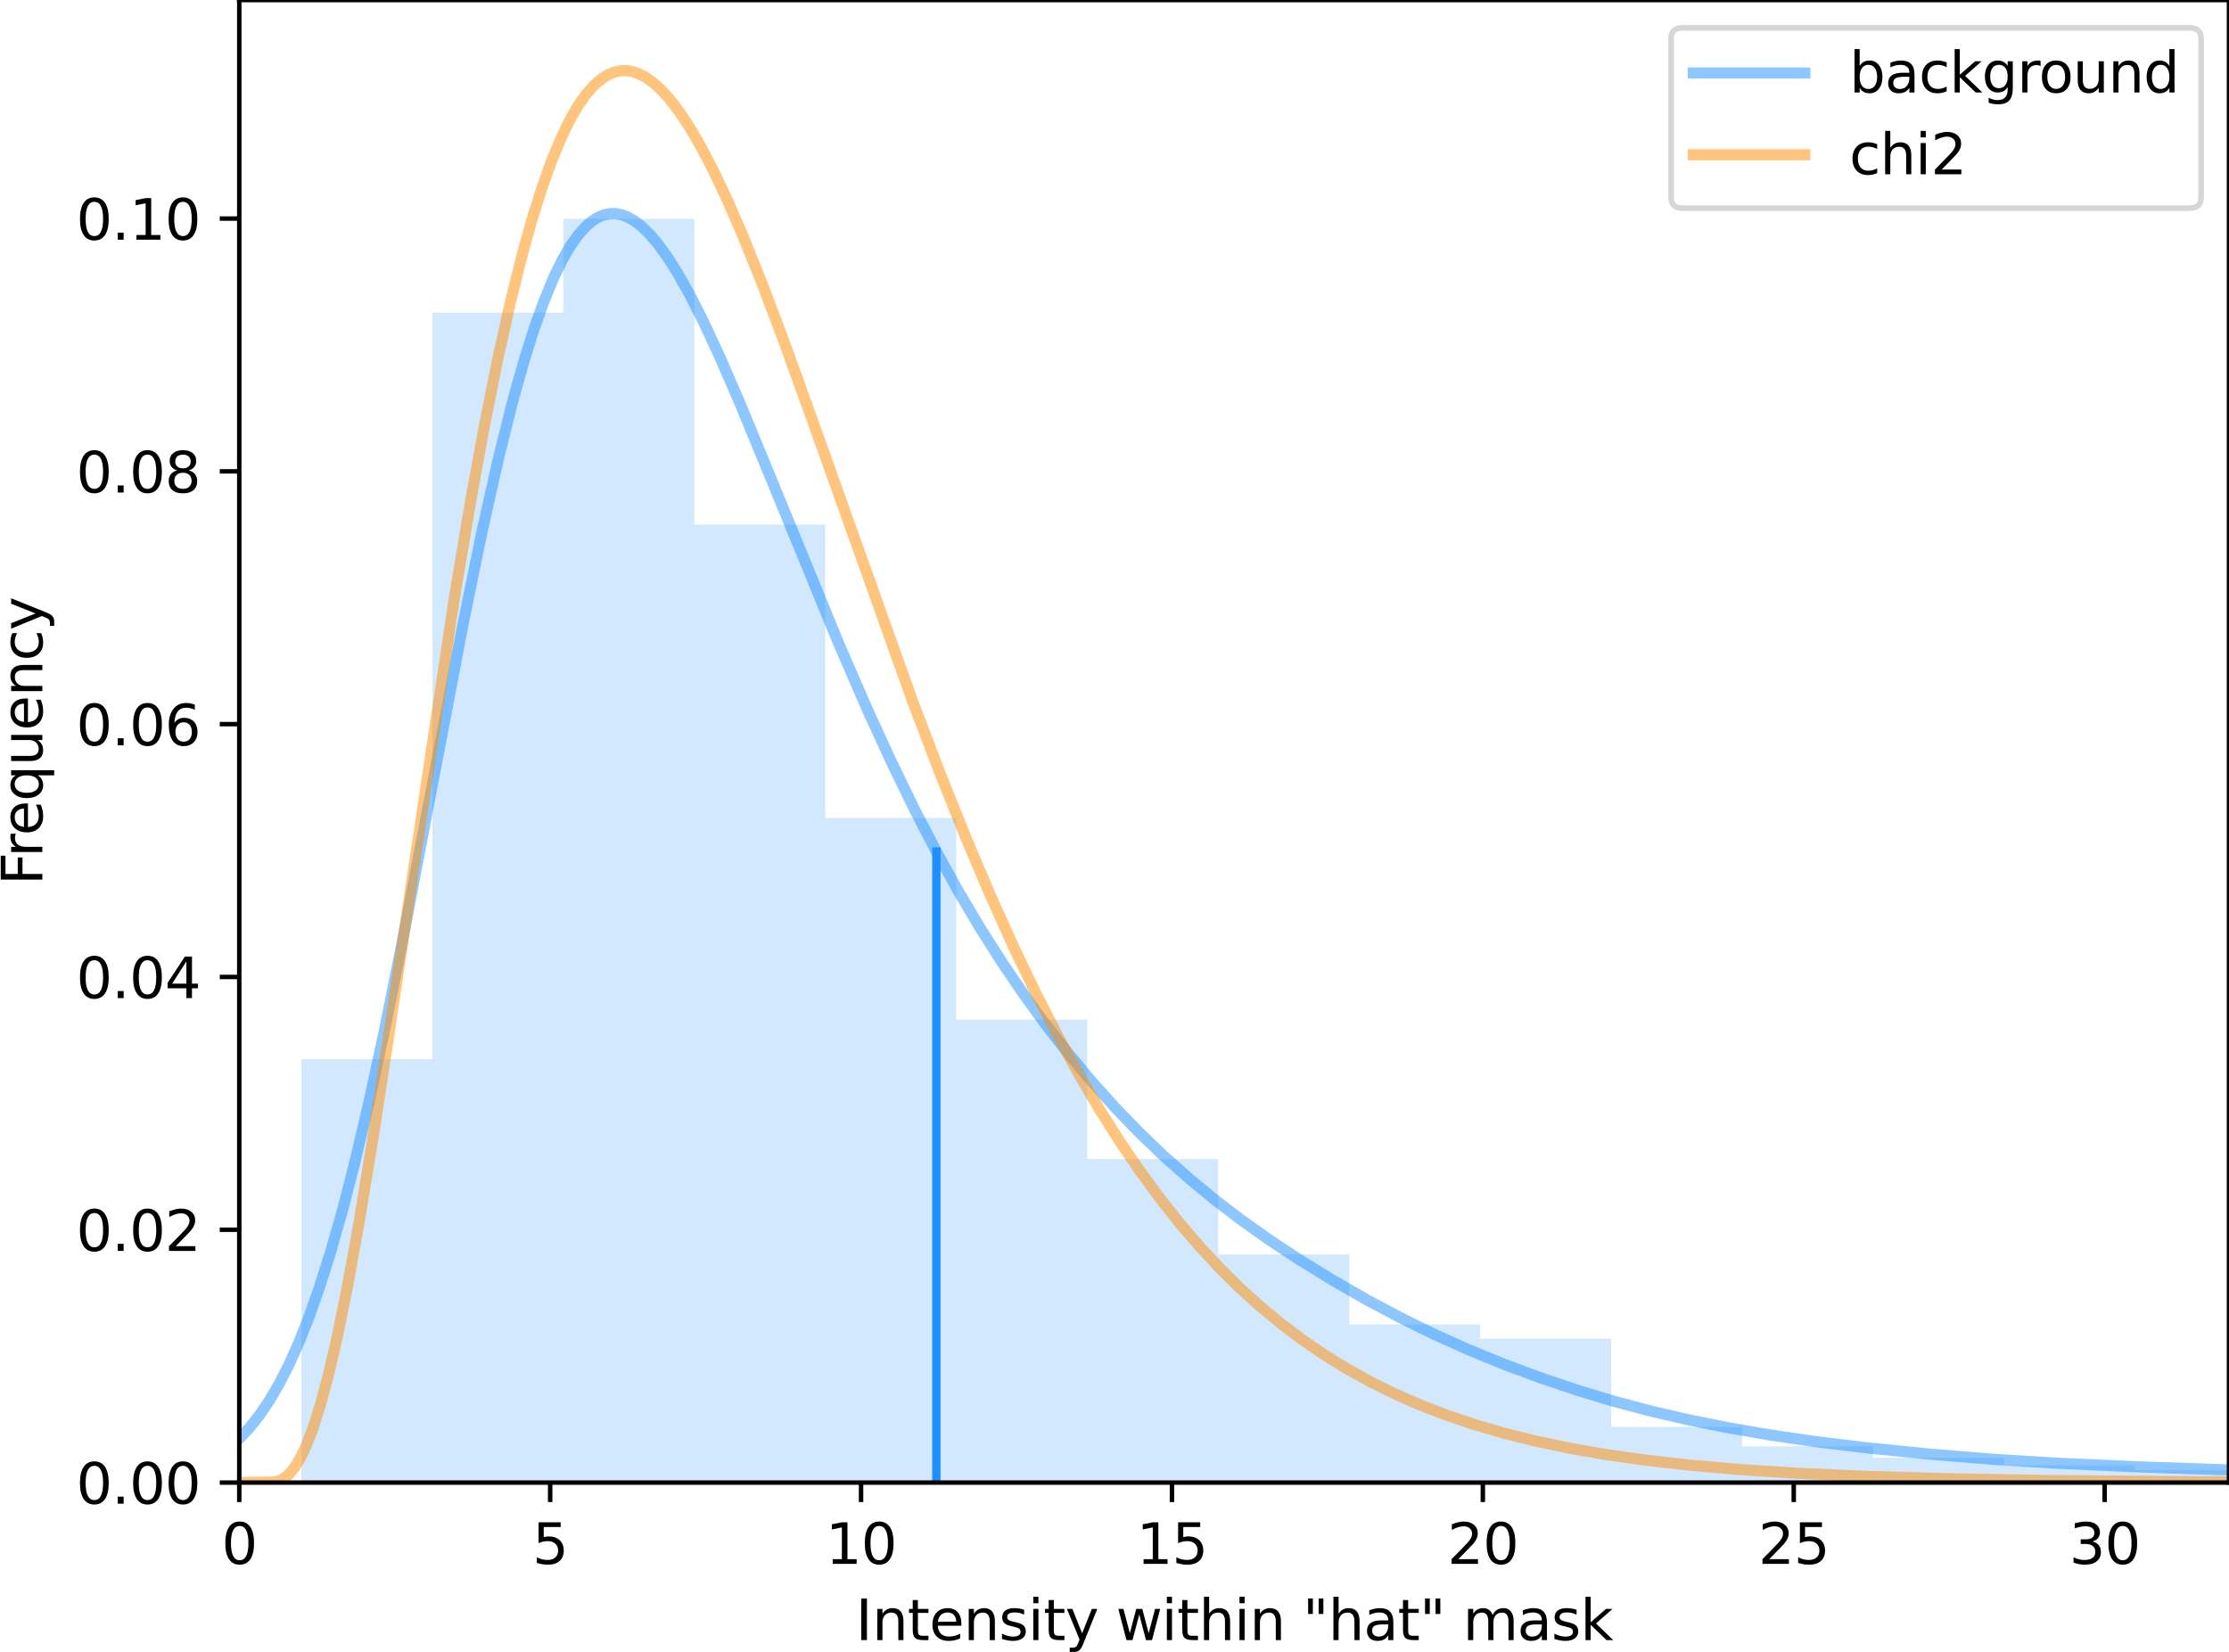 <?xml version="1.0" encoding="utf-8" standalone="no"?>
<!DOCTYPE svg PUBLIC "-//W3C//DTD SVG 1.1//EN"
  "http://www.w3.org/Graphics/SVG/1.1/DTD/svg11.dtd">
<svg xmlns:xlink="http://www.w3.org/1999/xlink" width="400.064pt" height="296.468pt" viewBox="0 0 400.064 296.468" xmlns="http://www.w3.org/2000/svg" version="1.1">
 <defs>
  <style type="text/css">*{stroke-linejoin: round; stroke-linecap: butt}</style>
 </defs>
 <g id="figure_1">
  <g id="patch_1">
   <path d="M 0 296.468 
L 400.064 296.468 
L 400.064 0 
L 0 0 
z
" style="fill: #ffffff"/>
  </g>
  <g id="axes_1">
   <g id="patch_2">
    <path d="M 42.944 266.112 
L 400.064 266.112 
L 400.064 -0 
L 42.944 -0 
z
" style="fill: #ffffff"/>
   </g>
   <g id="patch_3">
    <path d="M 54.104 266.112 
L 54.104 190.109 
L 77.609 190.109 
L 77.609 56.129 
L 101.115 56.129 
L 101.115 39.281 
L 124.621 39.281 
L 124.621 94.164 
L 148.127 94.164 
L 148.127 146.817 
L 171.632 146.817 
L 171.632 183.014 
L 195.138 183.014 
L 195.138 208.055 
L 218.644 208.055 
L 218.644 225.164 
L 242.15 225.164 
L 242.15 237.742 
L 265.656 237.742 
L 265.656 240.299 
L 289.161 240.299 
L 289.161 256.141 
L 312.667 256.141 
L 312.667 259.62 
L 336.173 259.62 
L 336.173 261.678 
L 359.678 261.678 
L 359.678 263.038 
L 383.184 263.038 
L 383.184 263.85 
L 406.69 263.85 
L 406.69 264.414 
L 430.196 264.414 
L 430.196 264.719 
L 453.702 264.719 
L 453.702 265.02 
L 477.207 265.02 
L 477.207 264.927 
L 500.713 264.927 
L 500.713 265.516 
L 524.219 265.516 
L 524.219 265.588 
L 547.725 265.588 
L 547.725 265.735 
L 571.23 265.735 
L 571.23 265.685 
L 594.736 265.685 
L 594.736 265.764 
L 618.242 265.764 
L 618.242 265.879 
L 641.747 265.879 
L 641.747 265.875 
L 665.253 265.875 
L 665.253 265.947 
L 688.759 265.947 
L 688.759 265.986 
L 712.265 265.986 
L 712.265 265.879 
L 735.77 265.879 
L 735.77 265.994 
L 759.276 265.994 
L 759.276 266.022 
L 782.782 266.022 
L 782.782 266.033 
L 806.288 266.033 
L 806.288 266.029 
L 829.793 266.029 
L 829.793 266.062 
L 853.299 266.062 
L 853.299 266.073 
L 876.805 266.073 
L 876.805 266.083 
L 900.311 266.083 
L 900.311 266.065 
L 923.817 266.065 
L 923.817 266.055 
L 947.322 266.055 
L 947.322 266.09 
L 970.828 266.09 
L 970.828 266.065 
L 994.334 266.065 
L 994.334 266.058 
L 1017.84 266.058 
L 1017.84 266.08 
L 1041.345 266.08 
L 1041.345 266.101 
L 1064.851 266.101 
L 1064.851 266.076 
L 1088.357 266.076 
L 1088.357 266.087 
L 1111.862 266.087 
L 1111.862 266.094 
L 1135.368 266.094 
L 1135.368 266.098 
L 1158.874 266.098 
L 1158.874 266.083 
L 1182.38 266.083 
L 1182.38 266.083 
L 1205.886 266.083 
L 1205.886 266.101 
L 1229.391 266.101 
L 1229.391 266.087 
L 1252.897 266.087 
L 1252.897 266.108 
L 1276.403 266.108 
L 1276.403 266.098 
L 1299.909 266.098 
L 1299.909 266.108 
L 1323.414 266.108 
L 1323.414 266.101 
L 1346.92 266.101 
L 1346.92 266.087 
L 1370.426 266.087 
L 1370.426 266.108 
L 1393.931 266.108 
L 1393.931 266.09 
L 1417.437 266.09 
L 1417.437 266.105 
L 1440.943 266.105 
L 1440.943 266.108 
L 1464.449 266.108 
L 1464.449 266.098 
L 1487.955 266.098 
L 1487.955 266.09 
L 1511.46 266.09 
L 1511.46 266.101 
L 1534.966 266.101 
L 1534.966 266.101 
L 1558.472 266.101 
L 1558.472 266.105 
L 1581.977 266.105 
L 1581.977 266.09 
L 1605.483 266.09 
L 1605.483 266.108 
L 1628.989 266.108 
L 1628.989 266.105 
L 1652.495 266.105 
L 1652.495 266.105 
L 1676.001 266.105 
L 1676.001 266.101 
L 1699.506 266.101 
L 1699.506 266.108 
L 1723.012 266.108 
L 1723.012 266.108 
L 1746.518 266.108 
L 1746.518 266.108 
L 1770.024 266.108 
L 1770.024 266.105 
L 1793.529 266.105 
L 1793.529 266.108 
L 1817.035 266.108 
L 1817.035 266.112 
L 1840.541 266.112 
L 1840.541 266.108 
L 1864.046 266.108 
L 1864.046 266.098 
L 1887.552 266.098 
L 1887.552 266.101 
L 1911.058 266.101 
L 1911.058 266.101 
L 1934.564 266.101 
L 1934.564 266.101 
L 1958.07 266.101 
L 1958.07 266.105 
L 1981.575 266.105 
L 1981.575 266.09 
L 2005.081 266.09 
L 2005.081 266.112 
L 2028.587 266.112 
L 2028.587 266.101 
L 2052.093 266.101 
L 2052.093 266.112 
L 2075.598 266.112 
L 2075.598 266.112 
L 2099.104 266.112 
L 2099.104 266.112 
L 2122.61 266.112 
L 2122.61 266.108 
L 2146.115 266.108 
L 2146.115 266.108 
L 2169.621 266.108 
L 2169.621 266.108 
L 2193.127 266.108 
L 2193.127 266.112 
L 2216.633 266.112 
L 2216.633 266.105 
L 2240.139 266.105 
L 2240.139 266.112 
L 2263.644 266.112 
L 2263.644 266.101 
L 2287.15 266.101 
L 2287.15 266.105 
L 2310.656 266.105 
L 2310.656 266.108 
L 2334.162 266.108 
L 2334.162 266.101 
L 2357.667 266.101 
L 2357.667 266.112 
L 2381.173 266.112 
L 2381.173 266.112 
L 2404.679 266.112 
L 2404.679 266.108 
L 2428.184 266.108 
L 2428.184 266.108 
L 2451.69 266.108 
L 2451.69 266.098 
L 2475.196 266.098 
L 2475.196 266.108 
L 2498.702 266.108 
L 2498.702 266.105 
L 2522.207 266.105 
L 2522.207 266.108 
L 2545.713 266.108 
L 2545.713 266.105 
L 2569.219 266.105 
L 2569.219 266.112 
L 2592.725 266.112 
L 2592.725 266.112 
L 2616.231 266.112 
L 2616.231 266.105 
L 2639.736 266.105 
L 2639.736 266.105 
L 2663.242 266.105 
L 2663.242 266.112 
L 2686.748 266.112 
L 2686.748 266.108 
L 2710.253 266.108 
L 2710.253 266.108 
L 2733.759 266.108 
L 2733.759 266.108 
L 2757.265 266.108 
L 2757.265 266.112 
L 2780.771 266.112 
L 2780.771 266.108 
L 2804.276 266.108 
L 2804.276 266.101 
L 2827.782 266.101 
L 2827.782 266.108 
L 2851.288 266.108 
L 2851.288 266.108 
L 2874.794 266.108 
L 2874.794 266.108 
L 2898.3 266.108 
L 2898.3 266.101 
L 2921.805 266.101 
L 2921.805 266.105 
L 2945.311 266.105 
L 2945.311 266.112 
L 2968.817 266.112 
L 2968.817 266.108 
L 2992.323 266.108 
L 2992.323 266.112 
L 3015.828 266.112 
L 3015.828 266.101 
L 3039.334 266.101 
L 3039.334 266.108 
L 3062.84 266.108 
L 3062.84 266.108 
L 3086.345 266.108 
L 3086.345 266.108 
L 3109.851 266.108 
L 3109.851 266.108 
L 3133.357 266.108 
L 3133.357 266.112 
L 3156.863 266.112 
L 3156.863 266.108 
L 3180.369 266.108 
L 3180.369 266.112 
L 3203.874 266.112 
L 3203.874 266.108 
L 3227.38 266.108 
L 3227.38 266.108 
L 3250.886 266.108 
L 3250.886 266.101 
L 3274.392 266.101 
L 3274.392 266.108 
L 3297.897 266.108 
L 3297.897 266.105 
L 3321.403 266.105 
L 3321.403 266.101 
L 3344.909 266.101 
L 3344.909 266.112 
L 3368.414 266.112 
L 3368.414 266.112 
L 3391.92 266.112 
L 3391.92 266.112 
L 3415.426 266.112 
L 3415.426 266.112 
L 3438.932 266.112 
L 3438.932 266.101 
L 3462.438 266.101 
L 3462.438 266.108 
L 3485.943 266.108 
L 3485.943 266.112 
L 3509.449 266.112 
L 3509.449 266.112 
L 3532.955 266.112 
L 3532.955 266.105 
L 3556.461 266.105 
L 3556.461 266.105 
L 3579.966 266.105 
L 3579.966 266.098 
L 3603.472 266.098 
L 3603.472 266.112 
L 3626.978 266.112 
L 3626.978 266.108 
L 3650.483 266.108 
L 3650.483 266.112 
L 3673.989 266.112 
L 3673.989 266.112 
L 3697.495 266.112 
L 3697.495 266.112 
L 3721.001 266.112 
L 3721.001 266.112 
L 3744.506 266.112 
L 3744.506 266.112 
L 3768.012 266.112 
L 3768.012 266.112 
L 3791.518 266.112 
L 3791.518 266.112 
L 3815.024 266.112 
L 3815.024 266.108 
L 3838.53 266.108 
L 3838.53 266.112 
L 3862.035 266.112 
L 3862.035 266.112 
L 3885.541 266.112 
L 3885.541 266.108 
L 3909.047 266.108 
L 3909.047 266.112 
L 3932.552 266.112 
L 3932.552 266.112 
L 3956.058 266.112 
L 3956.058 266.101 
L 3979.564 266.101 
L 3979.564 266.112 
L 4003.07 266.112 
L 4003.07 266.108 
L 4026.575 266.108 
L 4026.575 266.112 
L 4050.081 266.112 
L 4050.081 266.108 
L 4073.587 266.108 
L 4073.587 266.105 
L 4097.093 266.105 
L 4097.093 266.105 
L 4120.599 266.105 
L 4120.599 266.112 
L 4144.104 266.112 
L 4144.104 266.112 
L 4167.61 266.112 
L 4167.61 266.108 
L 4191.116 266.108 
L 4191.116 266.112 
L 4214.622 266.112 
L 4214.622 266.112 
L 4238.127 266.112 
L 4238.127 266.112 
L 4261.633 266.112 
L 4261.633 266.108 
L 4285.139 266.108 
L 4285.139 266.112 
L 4308.645 266.112 
L 4308.645 266.112 
L 4332.15 266.112 
L 4332.15 266.108 
L 4355.656 266.108 
L 4355.656 266.112 
L 4379.162 266.112 
L 4379.162 266.105 
L 4402.667 266.105 
L 4402.667 266.108 
L 4426.173 266.108 
L 4426.173 266.112 
L 4449.679 266.112 
L 4449.679 266.108 
L 4473.185 266.108 
L 4473.185 266.105 
L 4496.69 266.105 
L 4496.69 266.108 
L 4520.196 266.108 
L 4520.196 266.108 
L 4543.702 266.108 
L 4543.702 266.112 
L 4567.208 266.112 
L 4567.208 266.108 
L 4590.713 266.108 
L 4590.713 266.108 
L 4614.219 266.108 
L 4614.219 266.108 
L 4637.725 266.108 
L 4637.725 266.112 
L 4661.231 266.112 
L 4661.231 266.108 
L 4684.736 266.108 
L 4684.736 266.105 
L 4708.242 266.105 
L 4708.242 266.108 
L 4731.748 266.108 
L 4731.748 266.108 
L 4755.254 266.108 
L 4755.254 266.112 
L 4778.76 266.112 
L 4778.76 266.112 
L 4802.265 266.112 
L 4802.265 266.112 
L 4825.771 266.112 
L 4825.771 266.112 
L 4849.277 266.112 
L 4849.277 266.108 
L 4872.783 266.108 
L 4872.783 266.101 
L 4896.288 266.101 
L 4896.288 266.108 
L 4919.794 266.108 
L 4919.794 266.105 
L 4943.3 266.105 
L 4943.3 266.108 
L 4966.806 266.108 
L 4966.806 266.108 
L 4990.311 266.108 
L 4990.311 266.105 
L 5013.817 266.105 
L 5013.817 266.112 
L 5037.323 266.112 
L 5037.323 266.108 
L 5060.828 266.108 
L 5060.828 266.108 
L 5084.334 266.108 
L 5084.334 266.112 
L 5107.84 266.112 
L 5107.84 266.105 
L 5131.346 266.105 
L 5131.346 266.112 
L 5154.851 266.112 
L 5154.851 266.112 
L 5178.357 266.112 
L 5178.357 266.105 
L 5201.863 266.105 
L 5201.863 266.108 
L 5225.369 266.108 
L 5225.369 266.105 
L 5248.874 266.105 
L 5248.874 266.108 
L 5272.38 266.108 
L 5272.38 266.108 
L 5295.886 266.108 
L 5295.886 266.105 
L 5319.392 266.105 
L 5319.392 266.108 
L 5342.898 266.108 
L 5342.898 266.108 
L 5366.403 266.108 
L 5366.403 266.112 
L 5389.909 266.112 
L 5389.909 266.105 
L 5413.415 266.105 
L 5413.415 266.112 
L 5436.921 266.112 
L 5436.921 266.105 
L 5460.426 266.105 
L 5460.426 266.105 
L 5483.932 266.105 
L 5483.932 266.112 
L 5507.438 266.112 
L 5507.438 266.108 
L 5530.944 266.108 
L 5530.944 266.108 
L 5554.449 266.108 
L 5554.449 266.108 
L 5577.955 266.108 
L 5577.955 266.101 
L 5601.461 266.101 
L 5601.461 266.108 
L 5624.967 266.108 
L 5624.967 266.112 
L 5648.472 266.112 
L 5648.472 266.108 
L 5671.978 266.108 
L 5671.978 266.105 
L 5695.484 266.105 
L 5695.484 266.112 
L 5718.989 266.112 
L 5718.989 266.101 
L 5742.495 266.101 
L 5742.495 266.112 
L 5766.001 266.112 
L 5766.001 266.108 
L 5789.507 266.108 
L 5789.507 266.112 
L 5813.012 266.112 
L 5813.012 266.112 
L 5836.518 266.112 
L 5836.518 266.108 
L 5860.024 266.108 
L 5860.024 266.105 
L 5883.53 266.105 
L 5883.53 266.108 
L 5907.035 266.108 
L 5907.035 266.108 
L 5930.541 266.108 
L 5930.541 266.105 
L 5954.047 266.105 
L 5954.047 266.112 
L 5977.553 266.112 
L 5977.553 266.112 
L 6001.059 266.112 
L 6001.059 266.112 
L 6024.564 266.112 
L 6024.564 266.108 
L 6048.07 266.108 
L 6048.07 266.108 
L 6071.576 266.108 
L 6071.576 266.108 
L 6095.082 266.108 
L 6095.082 266.112 
L 6118.587 266.112 
L 6118.587 266.108 
L 6142.093 266.108 
L 6142.093 266.105 
L 6165.599 266.105 
L 6165.599 266.105 
L 6189.105 266.105 
L 6189.105 266.108 
L 6212.61 266.108 
L 6212.61 266.108 
L 6236.116 266.108 
L 6236.116 266.105 
L 6259.622 266.105 
L 6259.622 266.112 
L 6283.127 266.112 
L 6283.127 266.108 
L 6306.633 266.108 
L 6306.633 266.112 
L 6330.139 266.112 
L 6330.139 266.108 
L 6353.645 266.108 
L 6353.645 266.112 
L 6377.15 266.112 
L 6377.15 266.112 
L 6400.656 266.112 
L 6400.656 266.105 
L 6424.162 266.105 
L 6424.162 266.108 
L 6447.668 266.108 
L 6447.668 266.108 
L 6471.173 266.108 
L 6471.173 266.105 
L 6494.679 266.105 
L 6494.679 266.112 
L 6518.185 266.112 
L 6518.185 266.108 
L 6541.691 266.108 
L 6541.691 266.112 
L 6565.197 266.112 
L 6565.197 266.105 
L 6588.702 266.105 
L 6588.702 266.108 
L 6612.208 266.108 
L 6612.208 266.108 
L 6635.714 266.108 
L 6635.714 266.112 
L 6659.22 266.112 
L 6659.22 266.112 
L 6682.725 266.112 
L 6682.725 266.112 
L 6706.231 266.112 
L 6706.231 266.112 
L 6729.737 266.112 
L 6729.737 266.108 
L 6753.243 266.108 
L 6753.243 266.112 
L 6776.748 266.112 
L 6776.748 266.112 
L 6800.254 266.112 
L 6800.254 266.112 
L 6823.76 266.112 
L 6823.76 266.101 
L 6847.266 266.101 
L 6847.266 266.108 
L 6870.771 266.108 
L 6870.771 266.112 
L 6894.277 266.112 
L 6894.277 266.112 
L 6917.783 266.112 
L 6917.783 266.112 
L 6941.288 266.112 
L 6941.288 266.108 
L 6964.794 266.108 
L 6964.794 266.112 
L 6988.3 266.112 
L 6988.3 266.105 
L 7011.806 266.105 
L 7011.806 266.112 
L 7035.311 266.112 
L 7035.311 266.112 
L 7058.817 266.112 
L 7058.817 266.112 
L 7082.323 266.112 
L 7082.323 266.108 
L 7105.829 266.108 
L 7105.829 266.112 
L 7129.334 266.112 
L 7129.334 266.112 
L 7152.84 266.112 
L 7152.84 266.108 
L 7176.346 266.108 
L 7176.346 266.112 
L 7199.852 266.112 
L 7199.852 266.112 
L 7223.358 266.112 
L 7223.358 266.112 
L 7246.863 266.112 
L 7246.863 266.112 
L 7270.369 266.112 
L 7270.369 266.112 
L 7293.875 266.112 
L 7293.875 266.112 
L 7317.381 266.112 
L 7317.381 266.112 
L 7340.886 266.112 
L 7340.886 266.112 
L 7364.392 266.112 
L 7364.392 266.112 
L 7387.898 266.112 
L 7387.898 266.112 
L 7411.404 266.112 
L 7411.404 266.112 
L 7434.909 266.112 
L 7434.909 266.112 
L 7458.415 266.112 
L 7458.415 266.108 
L 7481.921 266.108 
L 7481.921 266.112 
L 7505.426 266.112 
L 7505.426 266.112 
L 7528.932 266.112 
L 7528.932 266.112 
L 7552.438 266.112 
L 7552.438 266.108 
L 7575.944 266.108 
L 7575.944 266.112 
L 7552.438 266.112 
L 7552.438 266.112 
L 7528.932 266.112 
L 7528.932 266.112 
L 7505.426 266.112 
L 7505.426 266.112 
L 7481.921 266.112 
L 7481.921 266.112 
L 7458.415 266.112 
L 7458.415 266.112 
L 7434.909 266.112 
L 7434.909 266.112 
L 7411.404 266.112 
L 7411.404 266.112 
L 7387.898 266.112 
L 7387.898 266.112 
L 7364.392 266.112 
L 7364.392 266.112 
L 7340.886 266.112 
L 7340.886 266.112 
L 7317.381 266.112 
L 7317.381 266.112 
L 7293.875 266.112 
L 7293.875 266.112 
L 7270.369 266.112 
L 7270.369 266.112 
L 7246.863 266.112 
L 7246.863 266.112 
L 7223.358 266.112 
L 7223.358 266.112 
L 7199.852 266.112 
L 7199.852 266.112 
L 7176.346 266.112 
L 7176.346 266.112 
L 7152.84 266.112 
L 7152.84 266.112 
L 7129.334 266.112 
L 7129.334 266.112 
L 7105.829 266.112 
L 7105.829 266.112 
L 7082.323 266.112 
L 7082.323 266.112 
L 7058.817 266.112 
L 7058.817 266.112 
L 7035.311 266.112 
L 7035.311 266.112 
L 7011.806 266.112 
L 7011.806 266.112 
L 6988.3 266.112 
L 6988.3 266.112 
L 6964.794 266.112 
L 6964.794 266.112 
L 6941.288 266.112 
L 6941.288 266.112 
L 6917.783 266.112 
L 6917.783 266.112 
L 6894.277 266.112 
L 6894.277 266.112 
L 6870.771 266.112 
L 6870.771 266.112 
L 6847.266 266.112 
L 6847.266 266.112 
L 6823.76 266.112 
L 6823.76 266.112 
L 6800.254 266.112 
L 6800.254 266.112 
L 6776.748 266.112 
L 6776.748 266.112 
L 6753.243 266.112 
L 6753.243 266.112 
L 6729.737 266.112 
L 6729.737 266.112 
L 6706.231 266.112 
L 6706.231 266.112 
L 6682.725 266.112 
L 6682.725 266.112 
L 6659.22 266.112 
L 6659.22 266.112 
L 6635.714 266.112 
L 6635.714 266.112 
L 6612.208 266.112 
L 6612.208 266.112 
L 6588.702 266.112 
L 6588.702 266.112 
L 6565.197 266.112 
L 6565.197 266.112 
L 6541.691 266.112 
L 6541.691 266.112 
L 6518.185 266.112 
L 6518.185 266.112 
L 6494.679 266.112 
L 6494.679 266.112 
L 6471.173 266.112 
L 6471.173 266.112 
L 6447.668 266.112 
L 6447.668 266.112 
L 6424.162 266.112 
L 6424.162 266.112 
L 6400.656 266.112 
L 6400.656 266.112 
L 6377.15 266.112 
L 6377.15 266.112 
L 6353.645 266.112 
L 6353.645 266.112 
L 6330.139 266.112 
L 6330.139 266.112 
L 6306.633 266.112 
L 6306.633 266.112 
L 6283.127 266.112 
L 6283.127 266.112 
L 6259.622 266.112 
L 6259.622 266.112 
L 6236.116 266.112 
L 6236.116 266.112 
L 6212.61 266.112 
L 6212.61 266.112 
L 6189.105 266.112 
L 6189.105 266.112 
L 6165.599 266.112 
L 6165.599 266.112 
L 6142.093 266.112 
L 6142.093 266.112 
L 6118.587 266.112 
L 6118.587 266.112 
L 6095.082 266.112 
L 6095.082 266.112 
L 6071.576 266.112 
L 6071.576 266.112 
L 6048.07 266.112 
L 6048.07 266.112 
L 6024.564 266.112 
L 6024.564 266.112 
L 6001.059 266.112 
L 6001.059 266.112 
L 5977.553 266.112 
L 5977.553 266.112 
L 5954.047 266.112 
L 5954.047 266.112 
L 5930.541 266.112 
L 5930.541 266.112 
L 5907.035 266.112 
L 5907.035 266.112 
L 5883.53 266.112 
L 5883.53 266.112 
L 5860.024 266.112 
L 5860.024 266.112 
L 5836.518 266.112 
L 5836.518 266.112 
L 5813.012 266.112 
L 5813.012 266.112 
L 5789.507 266.112 
L 5789.507 266.112 
L 5766.001 266.112 
L 5766.001 266.112 
L 5742.495 266.112 
L 5742.495 266.112 
L 5718.989 266.112 
L 5718.989 266.112 
L 5695.484 266.112 
L 5695.484 266.112 
L 5671.978 266.112 
L 5671.978 266.112 
L 5648.472 266.112 
L 5648.472 266.112 
L 5624.967 266.112 
L 5624.967 266.112 
L 5601.461 266.112 
L 5601.461 266.112 
L 5577.955 266.112 
L 5577.955 266.112 
L 5554.449 266.112 
L 5554.449 266.112 
L 5530.944 266.112 
L 5530.944 266.112 
L 5507.438 266.112 
L 5507.438 266.112 
L 5483.932 266.112 
L 5483.932 266.112 
L 5460.426 266.112 
L 5460.426 266.112 
L 5436.921 266.112 
L 5436.921 266.112 
L 5413.415 266.112 
L 5413.415 266.112 
L 5389.909 266.112 
L 5389.909 266.112 
L 5366.403 266.112 
L 5366.403 266.112 
L 5342.898 266.112 
L 5342.898 266.112 
L 5319.392 266.112 
L 5319.392 266.112 
L 5295.886 266.112 
L 5295.886 266.112 
L 5272.38 266.112 
L 5272.38 266.112 
L 5248.874 266.112 
L 5248.874 266.112 
L 5225.369 266.112 
L 5225.369 266.112 
L 5201.863 266.112 
L 5201.863 266.112 
L 5178.357 266.112 
L 5178.357 266.112 
L 5154.851 266.112 
L 5154.851 266.112 
L 5131.346 266.112 
L 5131.346 266.112 
L 5107.84 266.112 
L 5107.84 266.112 
L 5084.334 266.112 
L 5084.334 266.112 
L 5060.828 266.112 
L 5060.828 266.112 
L 5037.323 266.112 
L 5037.323 266.112 
L 5013.817 266.112 
L 5013.817 266.112 
L 4990.311 266.112 
L 4990.311 266.112 
L 4966.806 266.112 
L 4966.806 266.112 
L 4943.3 266.112 
L 4943.3 266.112 
L 4919.794 266.112 
L 4919.794 266.112 
L 4896.288 266.112 
L 4896.288 266.112 
L 4872.783 266.112 
L 4872.783 266.112 
L 4849.277 266.112 
L 4849.277 266.112 
L 4825.771 266.112 
L 4825.771 266.112 
L 4802.265 266.112 
L 4802.265 266.112 
L 4778.76 266.112 
L 4778.76 266.112 
L 4755.254 266.112 
L 4755.254 266.112 
L 4731.748 266.112 
L 4731.748 266.112 
L 4708.242 266.112 
L 4708.242 266.112 
L 4684.736 266.112 
L 4684.736 266.112 
L 4661.231 266.112 
L 4661.231 266.112 
L 4637.725 266.112 
L 4637.725 266.112 
L 4614.219 266.112 
L 4614.219 266.112 
L 4590.713 266.112 
L 4590.713 266.112 
L 4567.208 266.112 
L 4567.208 266.112 
L 4543.702 266.112 
L 4543.702 266.112 
L 4520.196 266.112 
L 4520.196 266.112 
L 4496.69 266.112 
L 4496.69 266.112 
L 4473.185 266.112 
L 4473.185 266.112 
L 4449.679 266.112 
L 4449.679 266.112 
L 4426.173 266.112 
L 4426.173 266.112 
L 4402.667 266.112 
L 4402.667 266.112 
L 4379.162 266.112 
L 4379.162 266.112 
L 4355.656 266.112 
L 4355.656 266.112 
L 4332.15 266.112 
L 4332.15 266.112 
L 4308.645 266.112 
L 4308.645 266.112 
L 4285.139 266.112 
L 4285.139 266.112 
L 4261.633 266.112 
L 4261.633 266.112 
L 4238.127 266.112 
L 4238.127 266.112 
L 4214.622 266.112 
L 4214.622 266.112 
L 4191.116 266.112 
L 4191.116 266.112 
L 4167.61 266.112 
L 4167.61 266.112 
L 4144.104 266.112 
L 4144.104 266.112 
L 4120.599 266.112 
L 4120.599 266.112 
L 4097.093 266.112 
L 4097.093 266.112 
L 4073.587 266.112 
L 4073.587 266.112 
L 4050.081 266.112 
L 4050.081 266.112 
L 4026.575 266.112 
L 4026.575 266.112 
L 4003.07 266.112 
L 4003.07 266.112 
L 3979.564 266.112 
L 3979.564 266.112 
L 3956.058 266.112 
L 3956.058 266.112 
L 3932.552 266.112 
L 3932.552 266.112 
L 3909.047 266.112 
L 3909.047 266.112 
L 3885.541 266.112 
L 3885.541 266.112 
L 3862.035 266.112 
L 3862.035 266.112 
L 3838.53 266.112 
L 3838.53 266.112 
L 3815.024 266.112 
L 3815.024 266.112 
L 3791.518 266.112 
L 3791.518 266.112 
L 3768.012 266.112 
L 3768.012 266.112 
L 3744.506 266.112 
L 3744.506 266.112 
L 3721.001 266.112 
L 3721.001 266.112 
L 3697.495 266.112 
L 3697.495 266.112 
L 3673.989 266.112 
L 3673.989 266.112 
L 3650.483 266.112 
L 3650.483 266.112 
L 3626.978 266.112 
L 3626.978 266.112 
L 3603.472 266.112 
L 3603.472 266.112 
L 3579.966 266.112 
L 3579.966 266.112 
L 3556.461 266.112 
L 3556.461 266.112 
L 3532.955 266.112 
L 3532.955 266.112 
L 3509.449 266.112 
L 3509.449 266.112 
L 3485.943 266.112 
L 3485.943 266.112 
L 3462.438 266.112 
L 3462.438 266.112 
L 3438.932 266.112 
L 3438.932 266.112 
L 3415.426 266.112 
L 3415.426 266.112 
L 3391.92 266.112 
L 3391.92 266.112 
L 3368.414 266.112 
L 3368.414 266.112 
L 3344.909 266.112 
L 3344.909 266.112 
L 3321.403 266.112 
L 3321.403 266.112 
L 3297.897 266.112 
L 3297.897 266.112 
L 3274.392 266.112 
L 3274.392 266.112 
L 3250.886 266.112 
L 3250.886 266.112 
L 3227.38 266.112 
L 3227.38 266.112 
L 3203.874 266.112 
L 3203.874 266.112 
L 3180.369 266.112 
L 3180.369 266.112 
L 3156.863 266.112 
L 3156.863 266.112 
L 3133.357 266.112 
L 3133.357 266.112 
L 3109.851 266.112 
L 3109.851 266.112 
L 3086.345 266.112 
L 3086.345 266.112 
L 3062.84 266.112 
L 3062.84 266.112 
L 3039.334 266.112 
L 3039.334 266.112 
L 3015.828 266.112 
L 3015.828 266.112 
L 2992.323 266.112 
L 2992.323 266.112 
L 2968.817 266.112 
L 2968.817 266.112 
L 2945.311 266.112 
L 2945.311 266.112 
L 2921.805 266.112 
L 2921.805 266.112 
L 2898.3 266.112 
L 2898.3 266.112 
L 2874.794 266.112 
L 2874.794 266.112 
L 2851.288 266.112 
L 2851.288 266.112 
L 2827.782 266.112 
L 2827.782 266.112 
L 2804.276 266.112 
L 2804.276 266.112 
L 2780.771 266.112 
L 2780.771 266.112 
L 2757.265 266.112 
L 2757.265 266.112 
L 2733.759 266.112 
L 2733.759 266.112 
L 2710.253 266.112 
L 2710.253 266.112 
L 2686.748 266.112 
L 2686.748 266.112 
L 2663.242 266.112 
L 2663.242 266.112 
L 2639.736 266.112 
L 2639.736 266.112 
L 2616.231 266.112 
L 2616.231 266.112 
L 2592.725 266.112 
L 2592.725 266.112 
L 2569.219 266.112 
L 2569.219 266.112 
L 2545.713 266.112 
L 2545.713 266.112 
L 2522.207 266.112 
L 2522.207 266.112 
L 2498.702 266.112 
L 2498.702 266.112 
L 2475.196 266.112 
L 2475.196 266.112 
L 2451.69 266.112 
L 2451.69 266.112 
L 2428.184 266.112 
L 2428.184 266.112 
L 2404.679 266.112 
L 2404.679 266.112 
L 2381.173 266.112 
L 2381.173 266.112 
L 2357.667 266.112 
L 2357.667 266.112 
L 2334.162 266.112 
L 2334.162 266.112 
L 2310.656 266.112 
L 2310.656 266.112 
L 2287.15 266.112 
L 2287.15 266.112 
L 2263.644 266.112 
L 2263.644 266.112 
L 2240.139 266.112 
L 2240.139 266.112 
L 2216.633 266.112 
L 2216.633 266.112 
L 2193.127 266.112 
L 2193.127 266.112 
L 2169.621 266.112 
L 2169.621 266.112 
L 2146.115 266.112 
L 2146.115 266.112 
L 2122.61 266.112 
L 2122.61 266.112 
L 2099.104 266.112 
L 2099.104 266.112 
L 2075.598 266.112 
L 2075.598 266.112 
L 2052.093 266.112 
L 2052.093 266.112 
L 2028.587 266.112 
L 2028.587 266.112 
L 2005.081 266.112 
L 2005.081 266.112 
L 1981.575 266.112 
L 1981.575 266.112 
L 1958.07 266.112 
L 1958.07 266.112 
L 1934.564 266.112 
L 1934.564 266.112 
L 1911.058 266.112 
L 1911.058 266.112 
L 1887.552 266.112 
L 1887.552 266.112 
L 1864.046 266.112 
L 1864.046 266.112 
L 1840.541 266.112 
L 1840.541 266.112 
L 1817.035 266.112 
L 1817.035 266.112 
L 1793.529 266.112 
L 1793.529 266.112 
L 1770.024 266.112 
L 1770.024 266.112 
L 1746.518 266.112 
L 1746.518 266.112 
L 1723.012 266.112 
L 1723.012 266.112 
L 1699.506 266.112 
L 1699.506 266.112 
L 1676.001 266.112 
L 1676.001 266.112 
L 1652.495 266.112 
L 1652.495 266.112 
L 1628.989 266.112 
L 1628.989 266.112 
L 1605.483 266.112 
L 1605.483 266.112 
L 1581.977 266.112 
L 1581.977 266.112 
L 1558.472 266.112 
L 1558.472 266.112 
L 1534.966 266.112 
L 1534.966 266.112 
L 1511.46 266.112 
L 1511.46 266.112 
L 1487.955 266.112 
L 1487.955 266.112 
L 1464.449 266.112 
L 1464.449 266.112 
L 1440.943 266.112 
L 1440.943 266.112 
L 1417.437 266.112 
L 1417.437 266.112 
L 1393.931 266.112 
L 1393.931 266.112 
L 1370.426 266.112 
L 1370.426 266.112 
L 1346.92 266.112 
L 1346.92 266.112 
L 1323.414 266.112 
L 1323.414 266.112 
L 1299.909 266.112 
L 1299.909 266.112 
L 1276.403 266.112 
L 1276.403 266.112 
L 1252.897 266.112 
L 1252.897 266.112 
L 1229.391 266.112 
L 1229.391 266.112 
L 1205.886 266.112 
L 1205.886 266.112 
L 1182.38 266.112 
L 1182.38 266.112 
L 1158.874 266.112 
L 1158.874 266.112 
L 1135.368 266.112 
L 1135.368 266.112 
L 1111.862 266.112 
L 1111.862 266.112 
L 1088.357 266.112 
L 1088.357 266.112 
L 1064.851 266.112 
L 1064.851 266.112 
L 1041.345 266.112 
L 1041.345 266.112 
L 1017.84 266.112 
L 1017.84 266.112 
L 994.334 266.112 
L 994.334 266.112 
L 970.828 266.112 
L 970.828 266.112 
L 947.322 266.112 
L 947.322 266.112 
L 923.817 266.112 
L 923.817 266.112 
L 900.311 266.112 
L 900.311 266.112 
L 876.805 266.112 
L 876.805 266.112 
L 853.299 266.112 
L 853.299 266.112 
L 829.793 266.112 
L 829.793 266.112 
L 806.288 266.112 
L 806.288 266.112 
L 782.782 266.112 
L 782.782 266.112 
L 759.276 266.112 
L 759.276 266.112 
L 735.77 266.112 
L 735.77 266.112 
L 712.265 266.112 
L 712.265 266.112 
L 688.759 266.112 
L 688.759 266.112 
L 665.253 266.112 
L 665.253 266.112 
L 641.747 266.112 
L 641.747 266.112 
L 618.242 266.112 
L 618.242 266.112 
L 594.736 266.112 
L 594.736 266.112 
L 571.23 266.112 
L 571.23 266.112 
L 547.725 266.112 
L 547.725 266.112 
L 524.219 266.112 
L 524.219 266.112 
L 500.713 266.112 
L 500.713 266.112 
L 477.207 266.112 
L 477.207 266.112 
L 453.702 266.112 
L 453.702 266.112 
L 430.196 266.112 
L 430.196 266.112 
L 406.69 266.112 
L 406.69 266.112 
L 383.184 266.112 
L 383.184 266.112 
L 359.678 266.112 
L 359.678 266.112 
L 336.173 266.112 
L 336.173 266.112 
L 312.667 266.112 
L 312.667 266.112 
L 289.161 266.112 
L 289.161 266.112 
L 265.656 266.112 
L 265.656 266.112 
L 242.15 266.112 
L 242.15 266.112 
L 218.644 266.112 
L 218.644 266.112 
L 195.138 266.112 
L 195.138 266.112 
L 171.632 266.112 
L 171.632 266.112 
L 148.127 266.112 
L 148.127 266.112 
L 124.621 266.112 
L 124.621 266.112 
L 101.115 266.112 
L 101.115 266.112 
L 77.609 266.112 
L 77.609 266.112 
z
" clip-path="url(#p8c064a46d9)" style="fill: #1e90ff; opacity: 0.2"/>
   </g>
   <g id="matplotlib.axis_1">
    <g id="xtick_1">
     <g id="line2d_1">
      <defs>
       <path id="m9664793e19" d="M 0 0 
L 0 3.5 
" style="stroke: #000000; stroke-width: 0.8"/>
      </defs>
      <g>
       <use xlink:href="#m9664793e19" x="42.944" y="266.112" style="stroke: #000000; stroke-width: 0.8"/>
      </g>
     </g>
     <g id="text_1">
      <!-- 0 -->
      <g transform="translate(39.763 280.71)scale(0.1 -0.1)">
       <defs>
        <path id="DejaVuSans-30" d="M 2034 4250 
Q 1547 4250 1301 3770 
Q 1056 3291 1056 2328 
Q 1056 1369 1301 889 
Q 1547 409 2034 409 
Q 2525 409 2770 889 
Q 3016 1369 3016 2328 
Q 3016 3291 2770 3770 
Q 2525 4250 2034 4250 
z
M 2034 4750 
Q 2819 4750 3233 4129 
Q 3647 3509 3647 2328 
Q 3647 1150 3233 529 
Q 2819 -91 2034 -91 
Q 1250 -91 836 529 
Q 422 1150 422 2328 
Q 422 3509 836 4129 
Q 1250 4750 2034 4750 
z
" transform="scale(0.016)"/>
       </defs>
       <use xlink:href="#DejaVuSans-30"/>
      </g>
     </g>
    </g>
    <g id="xtick_2">
     <g id="line2d_2">
      <g>
       <use xlink:href="#m9664793e19" x="98.744" y="266.112" style="stroke: #000000; stroke-width: 0.8"/>
      </g>
     </g>
     <g id="text_2">
      <!-- 5 -->
      <g transform="translate(95.562 280.71)scale(0.1 -0.1)">
       <defs>
        <path id="DejaVuSans-35" d="M 691 4666 
L 3169 4666 
L 3169 4134 
L 1269 4134 
L 1269 2991 
Q 1406 3038 1543 3061 
Q 1681 3084 1819 3084 
Q 2600 3084 3056 2656 
Q 3513 2228 3513 1497 
Q 3513 744 3044 326 
Q 2575 -91 1722 -91 
Q 1428 -91 1123 -41 
Q 819 9 494 109 
L 494 744 
Q 775 591 1075 516 
Q 1375 441 1709 441 
Q 2250 441 2565 725 
Q 2881 1009 2881 1497 
Q 2881 1984 2565 2268 
Q 2250 2553 1709 2553 
Q 1456 2553 1204 2497 
Q 953 2441 691 2322 
L 691 4666 
z
" transform="scale(0.016)"/>
       </defs>
       <use xlink:href="#DejaVuSans-35"/>
      </g>
     </g>
    </g>
    <g id="xtick_3">
     <g id="line2d_3">
      <g>
       <use xlink:href="#m9664793e19" x="154.544" y="266.112" style="stroke: #000000; stroke-width: 0.8"/>
      </g>
     </g>
     <g id="text_3">
      <!-- 10 -->
      <g transform="translate(148.181 280.71)scale(0.1 -0.1)">
       <defs>
        <path id="DejaVuSans-31" d="M 794 531 
L 1825 531 
L 1825 4091 
L 703 3866 
L 703 4441 
L 1819 4666 
L 2450 4666 
L 2450 531 
L 3481 531 
L 3481 0 
L 794 0 
L 794 531 
z
" transform="scale(0.016)"/>
       </defs>
       <use xlink:href="#DejaVuSans-31"/>
       <use xlink:href="#DejaVuSans-30" x="63.623"/>
      </g>
     </g>
    </g>
    <g id="xtick_4">
     <g id="line2d_4">
      <g>
       <use xlink:href="#m9664793e19" x="210.344" y="266.112" style="stroke: #000000; stroke-width: 0.8"/>
      </g>
     </g>
     <g id="text_4">
      <!-- 15 -->
      <g transform="translate(203.981 280.71)scale(0.1 -0.1)">
       <use xlink:href="#DejaVuSans-31"/>
       <use xlink:href="#DejaVuSans-35" x="63.623"/>
      </g>
     </g>
    </g>
    <g id="xtick_5">
     <g id="line2d_5">
      <g>
       <use xlink:href="#m9664793e19" x="266.144" y="266.112" style="stroke: #000000; stroke-width: 0.8"/>
      </g>
     </g>
     <g id="text_5">
      <!-- 20 -->
      <g transform="translate(259.781 280.71)scale(0.1 -0.1)">
       <defs>
        <path id="DejaVuSans-32" d="M 1228 531 
L 3431 531 
L 3431 0 
L 469 0 
L 469 531 
Q 828 903 1448 1529 
Q 2069 2156 2228 2338 
Q 2531 2678 2651 2914 
Q 2772 3150 2772 3378 
Q 2772 3750 2511 3984 
Q 2250 4219 1831 4219 
Q 1534 4219 1204 4116 
Q 875 4013 500 3803 
L 500 4441 
Q 881 4594 1212 4672 
Q 1544 4750 1819 4750 
Q 2544 4750 2975 4387 
Q 3406 4025 3406 3419 
Q 3406 3131 3298 2873 
Q 3191 2616 2906 2266 
Q 2828 2175 2409 1742 
Q 1991 1309 1228 531 
z
" transform="scale(0.016)"/>
       </defs>
       <use xlink:href="#DejaVuSans-32"/>
       <use xlink:href="#DejaVuSans-30" x="63.623"/>
      </g>
     </g>
    </g>
    <g id="xtick_6">
     <g id="line2d_6">
      <g>
       <use xlink:href="#m9664793e19" x="321.944" y="266.112" style="stroke: #000000; stroke-width: 0.8"/>
      </g>
     </g>
     <g id="text_6">
      <!-- 25 -->
      <g transform="translate(315.581 280.71)scale(0.1 -0.1)">
       <use xlink:href="#DejaVuSans-32"/>
       <use xlink:href="#DejaVuSans-35" x="63.623"/>
      </g>
     </g>
    </g>
    <g id="xtick_7">
     <g id="line2d_7">
      <g>
       <use xlink:href="#m9664793e19" x="377.744" y="266.112" style="stroke: #000000; stroke-width: 0.8"/>
      </g>
     </g>
     <g id="text_7">
      <!-- 30 -->
      <g transform="translate(371.381 280.71)scale(0.1 -0.1)">
       <defs>
        <path id="DejaVuSans-33" d="M 2597 2516 
Q 3050 2419 3304 2112 
Q 3559 1806 3559 1356 
Q 3559 666 3084 287 
Q 2609 -91 1734 -91 
Q 1441 -91 1130 -33 
Q 819 25 488 141 
L 488 750 
Q 750 597 1062 519 
Q 1375 441 1716 441 
Q 2309 441 2620 675 
Q 2931 909 2931 1356 
Q 2931 1769 2642 2001 
Q 2353 2234 1838 2234 
L 1294 2234 
L 1294 2753 
L 1863 2753 
Q 2328 2753 2575 2939 
Q 2822 3125 2822 3475 
Q 2822 3834 2567 4026 
Q 2313 4219 1838 4219 
Q 1578 4219 1281 4162 
Q 984 4106 628 3988 
L 628 4550 
Q 988 4650 1302 4700 
Q 1616 4750 1894 4750 
Q 2613 4750 3031 4423 
Q 3450 4097 3450 3541 
Q 3450 3153 3228 2886 
Q 3006 2619 2597 2516 
z
" transform="scale(0.016)"/>
       </defs>
       <use xlink:href="#DejaVuSans-33"/>
       <use xlink:href="#DejaVuSans-30" x="63.623"/>
      </g>
     </g>
    </g>
    <g id="text_8">
     <!-- Intensity within "hat" mask -->
     <g transform="translate(153.582 294.389)scale(0.1 -0.1)">
      <defs>
       <path id="DejaVuSans-49" d="M 628 4666 
L 1259 4666 
L 1259 0 
L 628 0 
L 628 4666 
z
" transform="scale(0.016)"/>
       <path id="DejaVuSans-6e" d="M 3513 2113 
L 3513 0 
L 2938 0 
L 2938 2094 
Q 2938 2591 2744 2837 
Q 2550 3084 2163 3084 
Q 1697 3084 1428 2787 
Q 1159 2491 1159 1978 
L 1159 0 
L 581 0 
L 581 3500 
L 1159 3500 
L 1159 2956 
Q 1366 3272 1645 3428 
Q 1925 3584 2291 3584 
Q 2894 3584 3203 3211 
Q 3513 2838 3513 2113 
z
" transform="scale(0.016)"/>
       <path id="DejaVuSans-74" d="M 1172 4494 
L 1172 3500 
L 2356 3500 
L 2356 3053 
L 1172 3053 
L 1172 1153 
Q 1172 725 1289 603 
Q 1406 481 1766 481 
L 2356 481 
L 2356 0 
L 1766 0 
Q 1100 0 847 248 
Q 594 497 594 1153 
L 594 3053 
L 172 3053 
L 172 3500 
L 594 3500 
L 594 4494 
L 1172 4494 
z
" transform="scale(0.016)"/>
       <path id="DejaVuSans-65" d="M 3597 1894 
L 3597 1613 
L 953 1613 
Q 991 1019 1311 708 
Q 1631 397 2203 397 
Q 2534 397 2845 478 
Q 3156 559 3463 722 
L 3463 178 
Q 3153 47 2828 -22 
Q 2503 -91 2169 -91 
Q 1331 -91 842 396 
Q 353 884 353 1716 
Q 353 2575 817 3079 
Q 1281 3584 2069 3584 
Q 2775 3584 3186 3129 
Q 3597 2675 3597 1894 
z
M 3022 2063 
Q 3016 2534 2758 2815 
Q 2500 3097 2075 3097 
Q 1594 3097 1305 2825 
Q 1016 2553 972 2059 
L 3022 2063 
z
" transform="scale(0.016)"/>
       <path id="DejaVuSans-73" d="M 2834 3397 
L 2834 2853 
Q 2591 2978 2328 3040 
Q 2066 3103 1784 3103 
Q 1356 3103 1142 2972 
Q 928 2841 928 2578 
Q 928 2378 1081 2264 
Q 1234 2150 1697 2047 
L 1894 2003 
Q 2506 1872 2764 1633 
Q 3022 1394 3022 966 
Q 3022 478 2636 193 
Q 2250 -91 1575 -91 
Q 1294 -91 989 -36 
Q 684 19 347 128 
L 347 722 
Q 666 556 975 473 
Q 1284 391 1588 391 
Q 1994 391 2212 530 
Q 2431 669 2431 922 
Q 2431 1156 2273 1281 
Q 2116 1406 1581 1522 
L 1381 1569 
Q 847 1681 609 1914 
Q 372 2147 372 2553 
Q 372 3047 722 3315 
Q 1072 3584 1716 3584 
Q 2034 3584 2315 3537 
Q 2597 3491 2834 3397 
z
" transform="scale(0.016)"/>
       <path id="DejaVuSans-69" d="M 603 3500 
L 1178 3500 
L 1178 0 
L 603 0 
L 603 3500 
z
M 603 4863 
L 1178 4863 
L 1178 4134 
L 603 4134 
L 603 4863 
z
" transform="scale(0.016)"/>
       <path id="DejaVuSans-79" d="M 2059 -325 
Q 1816 -950 1584 -1140 
Q 1353 -1331 966 -1331 
L 506 -1331 
L 506 -850 
L 844 -850 
Q 1081 -850 1212 -737 
Q 1344 -625 1503 -206 
L 1606 56 
L 191 3500 
L 800 3500 
L 1894 763 
L 2988 3500 
L 3597 3500 
L 2059 -325 
z
" transform="scale(0.016)"/>
       <path id="DejaVuSans-20" transform="scale(0.016)"/>
       <path id="DejaVuSans-77" d="M 269 3500 
L 844 3500 
L 1563 769 
L 2278 3500 
L 2956 3500 
L 3675 769 
L 4391 3500 
L 4966 3500 
L 4050 0 
L 3372 0 
L 2619 2869 
L 1863 0 
L 1184 0 
L 269 3500 
z
" transform="scale(0.016)"/>
       <path id="DejaVuSans-68" d="M 3513 2113 
L 3513 0 
L 2938 0 
L 2938 2094 
Q 2938 2591 2744 2837 
Q 2550 3084 2163 3084 
Q 1697 3084 1428 2787 
Q 1159 2491 1159 1978 
L 1159 0 
L 581 0 
L 581 4863 
L 1159 4863 
L 1159 2956 
Q 1366 3272 1645 3428 
Q 1925 3584 2291 3584 
Q 2894 3584 3203 3211 
Q 3513 2838 3513 2113 
z
" transform="scale(0.016)"/>
       <path id="DejaVuSans-22" d="M 1147 4666 
L 1147 2931 
L 616 2931 
L 616 4666 
L 1147 4666 
z
M 2328 4666 
L 2328 2931 
L 1797 2931 
L 1797 4666 
L 2328 4666 
z
" transform="scale(0.016)"/>
       <path id="DejaVuSans-61" d="M 2194 1759 
Q 1497 1759 1228 1600 
Q 959 1441 959 1056 
Q 959 750 1161 570 
Q 1363 391 1709 391 
Q 2188 391 2477 730 
Q 2766 1069 2766 1631 
L 2766 1759 
L 2194 1759 
z
M 3341 1997 
L 3341 0 
L 2766 0 
L 2766 531 
Q 2569 213 2275 61 
Q 1981 -91 1556 -91 
Q 1019 -91 701 211 
Q 384 513 384 1019 
Q 384 1609 779 1909 
Q 1175 2209 1959 2209 
L 2766 2209 
L 2766 2266 
Q 2766 2663 2505 2880 
Q 2244 3097 1772 3097 
Q 1472 3097 1187 3025 
Q 903 2953 641 2809 
L 641 3341 
Q 956 3463 1253 3523 
Q 1550 3584 1831 3584 
Q 2591 3584 2966 3190 
Q 3341 2797 3341 1997 
z
" transform="scale(0.016)"/>
       <path id="DejaVuSans-6d" d="M 3328 2828 
Q 3544 3216 3844 3400 
Q 4144 3584 4550 3584 
Q 5097 3584 5394 3201 
Q 5691 2819 5691 2113 
L 5691 0 
L 5113 0 
L 5113 2094 
Q 5113 2597 4934 2840 
Q 4756 3084 4391 3084 
Q 3944 3084 3684 2787 
Q 3425 2491 3425 1978 
L 3425 0 
L 2847 0 
L 2847 2094 
Q 2847 2600 2669 2842 
Q 2491 3084 2119 3084 
Q 1678 3084 1418 2786 
Q 1159 2488 1159 1978 
L 1159 0 
L 581 0 
L 581 3500 
L 1159 3500 
L 1159 2956 
Q 1356 3278 1631 3431 
Q 1906 3584 2284 3584 
Q 2666 3584 2933 3390 
Q 3200 3197 3328 2828 
z
" transform="scale(0.016)"/>
       <path id="DejaVuSans-6b" d="M 581 4863 
L 1159 4863 
L 1159 1991 
L 2875 3500 
L 3609 3500 
L 1753 1863 
L 3688 0 
L 2938 0 
L 1159 1709 
L 1159 0 
L 581 0 
L 581 4863 
z
" transform="scale(0.016)"/>
      </defs>
      <use xlink:href="#DejaVuSans-49"/>
      <use xlink:href="#DejaVuSans-6e" x="29.492"/>
      <use xlink:href="#DejaVuSans-74" x="92.871"/>
      <use xlink:href="#DejaVuSans-65" x="132.08"/>
      <use xlink:href="#DejaVuSans-6e" x="193.604"/>
      <use xlink:href="#DejaVuSans-73" x="256.982"/>
      <use xlink:href="#DejaVuSans-69" x="309.082"/>
      <use xlink:href="#DejaVuSans-74" x="336.865"/>
      <use xlink:href="#DejaVuSans-79" x="376.074"/>
      <use xlink:href="#DejaVuSans-20" x="435.254"/>
      <use xlink:href="#DejaVuSans-77" x="467.041"/>
      <use xlink:href="#DejaVuSans-69" x="548.828"/>
      <use xlink:href="#DejaVuSans-74" x="576.611"/>
      <use xlink:href="#DejaVuSans-68" x="615.82"/>
      <use xlink:href="#DejaVuSans-69" x="679.199"/>
      <use xlink:href="#DejaVuSans-6e" x="706.982"/>
      <use xlink:href="#DejaVuSans-20" x="770.361"/>
      <use xlink:href="#DejaVuSans-22" x="802.148"/>
      <use xlink:href="#DejaVuSans-68" x="848.145"/>
      <use xlink:href="#DejaVuSans-61" x="911.523"/>
      <use xlink:href="#DejaVuSans-74" x="972.803"/>
      <use xlink:href="#DejaVuSans-22" x="1012.012"/>
      <use xlink:href="#DejaVuSans-20" x="1058.008"/>
      <use xlink:href="#DejaVuSans-6d" x="1089.795"/>
      <use xlink:href="#DejaVuSans-61" x="1187.207"/>
      <use xlink:href="#DejaVuSans-73" x="1248.486"/>
      <use xlink:href="#DejaVuSans-6b" x="1300.586"/>
     </g>
    </g>
   </g>
   <g id="matplotlib.axis_2">
    <g id="ytick_1">
     <g id="line2d_8">
      <defs>
       <path id="mde8f56f2d4" d="M 0 0 
L -3.5 0 
" style="stroke: #000000; stroke-width: 0.8"/>
      </defs>
      <g>
       <use xlink:href="#mde8f56f2d4" x="42.944" y="266.112" style="stroke: #000000; stroke-width: 0.8"/>
      </g>
     </g>
     <g id="text_9">
      <!-- 0.00 -->
      <g transform="translate(13.678 269.911)scale(0.1 -0.1)">
       <defs>
        <path id="DejaVuSans-2e" d="M 684 794 
L 1344 794 
L 1344 0 
L 684 0 
L 684 794 
z
" transform="scale(0.016)"/>
       </defs>
       <use xlink:href="#DejaVuSans-30"/>
       <use xlink:href="#DejaVuSans-2e" x="63.623"/>
       <use xlink:href="#DejaVuSans-30" x="95.41"/>
       <use xlink:href="#DejaVuSans-30" x="159.033"/>
      </g>
     </g>
    </g>
    <g id="ytick_2">
     <g id="line2d_9">
      <g>
       <use xlink:href="#mde8f56f2d4" x="42.944" y="220.735" style="stroke: #000000; stroke-width: 0.8"/>
      </g>
     </g>
     <g id="text_10">
      <!-- 0.02 -->
      <g transform="translate(13.678 224.535)scale(0.1 -0.1)">
       <use xlink:href="#DejaVuSans-30"/>
       <use xlink:href="#DejaVuSans-2e" x="63.623"/>
       <use xlink:href="#DejaVuSans-30" x="95.41"/>
       <use xlink:href="#DejaVuSans-32" x="159.033"/>
      </g>
     </g>
    </g>
    <g id="ytick_3">
     <g id="line2d_10">
      <g>
       <use xlink:href="#mde8f56f2d4" x="42.944" y="175.359" style="stroke: #000000; stroke-width: 0.8"/>
      </g>
     </g>
     <g id="text_11">
      <!-- 0.04 -->
      <g transform="translate(13.678 179.158)scale(0.1 -0.1)">
       <defs>
        <path id="DejaVuSans-34" d="M 2419 4116 
L 825 1625 
L 2419 1625 
L 2419 4116 
z
M 2253 4666 
L 3047 4666 
L 3047 1625 
L 3713 1625 
L 3713 1100 
L 3047 1100 
L 3047 0 
L 2419 0 
L 2419 1100 
L 313 1100 
L 313 1709 
L 2253 4666 
z
" transform="scale(0.016)"/>
       </defs>
       <use xlink:href="#DejaVuSans-30"/>
       <use xlink:href="#DejaVuSans-2e" x="63.623"/>
       <use xlink:href="#DejaVuSans-30" x="95.41"/>
       <use xlink:href="#DejaVuSans-34" x="159.033"/>
      </g>
     </g>
    </g>
    <g id="ytick_4">
     <g id="line2d_11">
      <g>
       <use xlink:href="#mde8f56f2d4" x="42.944" y="129.982" style="stroke: #000000; stroke-width: 0.8"/>
      </g>
     </g>
     <g id="text_12">
      <!-- 0.06 -->
      <g transform="translate(13.678 133.782)scale(0.1 -0.1)">
       <defs>
        <path id="DejaVuSans-36" d="M 2113 2584 
Q 1688 2584 1439 2293 
Q 1191 2003 1191 1497 
Q 1191 994 1439 701 
Q 1688 409 2113 409 
Q 2538 409 2786 701 
Q 3034 994 3034 1497 
Q 3034 2003 2786 2293 
Q 2538 2584 2113 2584 
z
M 3366 4563 
L 3366 3988 
Q 3128 4100 2886 4159 
Q 2644 4219 2406 4219 
Q 1781 4219 1451 3797 
Q 1122 3375 1075 2522 
Q 1259 2794 1537 2939 
Q 1816 3084 2150 3084 
Q 2853 3084 3261 2657 
Q 3669 2231 3669 1497 
Q 3669 778 3244 343 
Q 2819 -91 2113 -91 
Q 1303 -91 875 529 
Q 447 1150 447 2328 
Q 447 3434 972 4092 
Q 1497 4750 2381 4750 
Q 2619 4750 2861 4703 
Q 3103 4656 3366 4563 
z
" transform="scale(0.016)"/>
       </defs>
       <use xlink:href="#DejaVuSans-30"/>
       <use xlink:href="#DejaVuSans-2e" x="63.623"/>
       <use xlink:href="#DejaVuSans-30" x="95.41"/>
       <use xlink:href="#DejaVuSans-36" x="159.033"/>
      </g>
     </g>
    </g>
    <g id="ytick_5">
     <g id="line2d_12">
      <g>
       <use xlink:href="#mde8f56f2d4" x="42.944" y="84.606" style="stroke: #000000; stroke-width: 0.8"/>
      </g>
     </g>
     <g id="text_13">
      <!-- 0.08 -->
      <g transform="translate(13.678 88.405)scale(0.1 -0.1)">
       <defs>
        <path id="DejaVuSans-38" d="M 2034 2216 
Q 1584 2216 1326 1975 
Q 1069 1734 1069 1313 
Q 1069 891 1326 650 
Q 1584 409 2034 409 
Q 2484 409 2743 651 
Q 3003 894 3003 1313 
Q 3003 1734 2745 1975 
Q 2488 2216 2034 2216 
z
M 1403 2484 
Q 997 2584 770 2862 
Q 544 3141 544 3541 
Q 544 4100 942 4425 
Q 1341 4750 2034 4750 
Q 2731 4750 3128 4425 
Q 3525 4100 3525 3541 
Q 3525 3141 3298 2862 
Q 3072 2584 2669 2484 
Q 3125 2378 3379 2068 
Q 3634 1759 3634 1313 
Q 3634 634 3220 271 
Q 2806 -91 2034 -91 
Q 1263 -91 848 271 
Q 434 634 434 1313 
Q 434 1759 690 2068 
Q 947 2378 1403 2484 
z
M 1172 3481 
Q 1172 3119 1398 2916 
Q 1625 2713 2034 2713 
Q 2441 2713 2670 2916 
Q 2900 3119 2900 3481 
Q 2900 3844 2670 4047 
Q 2441 4250 2034 4250 
Q 1625 4250 1398 4047 
Q 1172 3844 1172 3481 
z
" transform="scale(0.016)"/>
       </defs>
       <use xlink:href="#DejaVuSans-30"/>
       <use xlink:href="#DejaVuSans-2e" x="63.623"/>
       <use xlink:href="#DejaVuSans-30" x="95.41"/>
       <use xlink:href="#DejaVuSans-38" x="159.033"/>
      </g>
     </g>
    </g>
    <g id="ytick_6">
     <g id="line2d_13">
      <g>
       <use xlink:href="#mde8f56f2d4" x="42.944" y="39.229" style="stroke: #000000; stroke-width: 0.8"/>
      </g>
     </g>
     <g id="text_14">
      <!-- 0.10 -->
      <g transform="translate(13.678 43.028)scale(0.1 -0.1)">
       <use xlink:href="#DejaVuSans-30"/>
       <use xlink:href="#DejaVuSans-2e" x="63.623"/>
       <use xlink:href="#DejaVuSans-31" x="95.41"/>
       <use xlink:href="#DejaVuSans-30" x="159.033"/>
      </g>
     </g>
    </g>
    <g id="text_15">
     <!-- Frequency -->
     <g transform="translate(7.598 158.886)rotate(-90)scale(0.1 -0.1)">
      <defs>
       <path id="DejaVuSans-46" d="M 628 4666 
L 3309 4666 
L 3309 4134 
L 1259 4134 
L 1259 2759 
L 3109 2759 
L 3109 2228 
L 1259 2228 
L 1259 0 
L 628 0 
L 628 4666 
z
" transform="scale(0.016)"/>
       <path id="DejaVuSans-72" d="M 2631 2963 
Q 2534 3019 2420 3045 
Q 2306 3072 2169 3072 
Q 1681 3072 1420 2755 
Q 1159 2438 1159 1844 
L 1159 0 
L 581 0 
L 581 3500 
L 1159 3500 
L 1159 2956 
Q 1341 3275 1631 3429 
Q 1922 3584 2338 3584 
Q 2397 3584 2469 3576 
Q 2541 3569 2628 3553 
L 2631 2963 
z
" transform="scale(0.016)"/>
       <path id="DejaVuSans-71" d="M 947 1747 
Q 947 1113 1208 752 
Q 1469 391 1925 391 
Q 2381 391 2643 752 
Q 2906 1113 2906 1747 
Q 2906 2381 2643 2742 
Q 2381 3103 1925 3103 
Q 1469 3103 1208 2742 
Q 947 2381 947 1747 
z
M 2906 525 
Q 2725 213 2448 61 
Q 2172 -91 1784 -91 
Q 1150 -91 751 415 
Q 353 922 353 1747 
Q 353 2572 751 3078 
Q 1150 3584 1784 3584 
Q 2172 3584 2448 3432 
Q 2725 3281 2906 2969 
L 2906 3500 
L 3481 3500 
L 3481 -1331 
L 2906 -1331 
L 2906 525 
z
" transform="scale(0.016)"/>
       <path id="DejaVuSans-75" d="M 544 1381 
L 544 3500 
L 1119 3500 
L 1119 1403 
Q 1119 906 1312 657 
Q 1506 409 1894 409 
Q 2359 409 2629 706 
Q 2900 1003 2900 1516 
L 2900 3500 
L 3475 3500 
L 3475 0 
L 2900 0 
L 2900 538 
Q 2691 219 2414 64 
Q 2138 -91 1772 -91 
Q 1169 -91 856 284 
Q 544 659 544 1381 
z
M 1991 3584 
L 1991 3584 
z
" transform="scale(0.016)"/>
       <path id="DejaVuSans-63" d="M 3122 3366 
L 3122 2828 
Q 2878 2963 2633 3030 
Q 2388 3097 2138 3097 
Q 1578 3097 1268 2742 
Q 959 2388 959 1747 
Q 959 1106 1268 751 
Q 1578 397 2138 397 
Q 2388 397 2633 464 
Q 2878 531 3122 666 
L 3122 134 
Q 2881 22 2623 -34 
Q 2366 -91 2075 -91 
Q 1284 -91 818 406 
Q 353 903 353 1747 
Q 353 2603 823 3093 
Q 1294 3584 2113 3584 
Q 2378 3584 2631 3529 
Q 2884 3475 3122 3366 
z
" transform="scale(0.016)"/>
      </defs>
      <use xlink:href="#DejaVuSans-46"/>
      <use xlink:href="#DejaVuSans-72" x="50.27"/>
      <use xlink:href="#DejaVuSans-65" x="89.133"/>
      <use xlink:href="#DejaVuSans-71" x="150.656"/>
      <use xlink:href="#DejaVuSans-75" x="214.133"/>
      <use xlink:href="#DejaVuSans-65" x="277.512"/>
      <use xlink:href="#DejaVuSans-6e" x="339.035"/>
      <use xlink:href="#DejaVuSans-63" x="402.414"/>
      <use xlink:href="#DejaVuSans-79" x="457.395"/>
     </g>
    </g>
   </g>
   <g id="line2d_14">
    <path d="M 42.944 258.22 
L 44.731 256.328 
L 46.519 254.089 
L 48.306 251.463 
L 50.093 248.414 
L 51.881 244.906 
L 53.668 240.909 
L 55.455 236.396 
L 57.243 231.348 
L 59.388 224.57 
L 61.533 217.005 
L 63.677 208.67 
L 66.18 198.032 
L 69.04 184.8 
L 72.257 168.814 
L 76.904 144.482 
L 83.339 110.871 
L 86.556 95.226 
L 89.416 82.47 
L 91.918 72.418 
L 94.063 64.739 
L 95.85 59.052 
L 97.638 54.043 
L 99.425 49.73 
L 100.855 46.786 
L 102.285 44.293 
L 103.715 42.246 
L 105.145 40.641 
L 106.217 39.719 
L 107.29 39.036 
L 108.362 38.584 
L 109.435 38.356 
L 110.507 38.347 
L 111.579 38.549 
L 112.652 38.952 
L 113.724 39.549 
L 115.154 40.631 
L 116.584 42.019 
L 118.014 43.692 
L 119.801 46.149 
L 121.589 48.971 
L 123.734 52.776 
L 126.236 57.703 
L 129.096 63.841 
L 132.671 72.062 
L 138.033 85.043 
L 150.544 115.539 
L 155.549 127.068 
L 159.839 136.439 
L 164.129 145.266 
L 168.061 152.85 
L 171.993 159.949 
L 175.925 166.579 
L 179.858 172.768 
L 183.79 178.548 
L 187.722 183.949 
L 191.654 188.998 
L 195.944 194.131 
L 200.234 198.899 
L 204.524 203.329 
L 208.813 207.445 
L 213.461 211.582 
L 218.108 215.41 
L 222.755 218.96 
L 227.76 222.512 
L 233.122 226.054 
L 239.199 229.795 
L 245.276 233.284 
L 251.353 236.527 
L 257.43 239.513 
L 263.507 242.243 
L 269.942 244.877 
L 276.377 247.274 
L 283.169 249.565 
L 289.603 251.506 
L 296.038 253.222 
L 302.83 254.802 
L 309.979 256.241 
L 317.844 257.597 
L 326.066 258.792 
L 335.36 259.916 
L 346.442 261.023 
L 357.881 261.95 
L 369.321 262.65 
L 383.977 263.301 
L 400.064 263.852 
L 400.064 263.852 
" clip-path="url(#p8c064a46d9)" style="fill: none; stroke: #1e90ff; stroke-opacity: 0.5; stroke-width: 2; stroke-linecap: square"/>
   </g>
   <g id="line2d_15">
    <path d="M 42.944 266.112 
L 49.378 266.015 
L 50.451 265.659 
L 51.166 265.222 
L 51.881 264.6 
L 52.953 263.286 
L 54.026 261.485 
L 55.098 259.179 
L 56.17 256.365 
L 57.6 251.834 
L 59.03 246.449 
L 60.46 240.264 
L 62.248 231.517 
L 64.392 219.736 
L 66.895 204.581 
L 70.112 183.572 
L 81.551 107.34 
L 84.411 90.299 
L 86.913 76.572 
L 89.416 64.082 
L 91.561 54.432 
L 93.706 45.792 
L 95.493 39.38 
L 97.28 33.686 
L 99.068 28.709 
L 100.855 24.44 
L 102.285 21.525 
L 103.715 19.046 
L 105.145 16.992 
L 106.575 15.353 
L 108.005 14.116 
L 109.077 13.443 
L 110.15 12.983 
L 111.222 12.73 
L 112.294 12.676 
L 113.367 12.816 
L 114.439 13.142 
L 115.869 13.856 
L 117.299 14.875 
L 118.729 16.182 
L 120.159 17.76 
L 121.946 20.091 
L 123.734 22.791 
L 125.879 26.474 
L 128.023 30.592 
L 130.526 35.88 
L 133.386 42.468 
L 136.603 50.448 
L 140.535 60.821 
L 145.897 75.681 
L 163.771 125.812 
L 168.776 138.942 
L 173.423 150.521 
L 177.713 160.625 
L 182.002 170.135 
L 185.935 178.314 
L 189.867 185.976 
L 193.799 193.123 
L 197.374 199.182 
L 200.949 204.834 
L 204.524 210.093 
L 208.098 214.974 
L 211.673 219.493 
L 215.248 223.669 
L 218.823 227.519 
L 222.397 231.062 
L 225.972 234.316 
L 229.904 237.584 
L 233.837 240.549 
L 237.769 243.235 
L 241.701 245.662 
L 245.991 248.04 
L 250.281 250.162 
L 254.928 252.201 
L 259.575 253.995 
L 264.58 255.685 
L 269.942 257.25 
L 275.662 258.674 
L 281.739 259.949 
L 288.173 261.071 
L 295.323 262.09 
L 303.187 262.983 
L 312.124 263.766 
L 322.491 264.44 
L 334.645 264.993 
L 349.302 265.427 
L 368.248 265.752 
L 395.059 265.97 
L 400.064 265.993 
L 400.064 265.993 
" clip-path="url(#p8c064a46d9)" style="fill: none; stroke: #ff8c00; stroke-opacity: 0.5; stroke-width: 2; stroke-linecap: square"/>
   </g>
   <g id="line2d_16">
    <path d="M 168.061 266.112 
L 168.061 152.85 
" clip-path="url(#p8c064a46d9)" style="fill: none; stroke: #1e90ff; stroke-width: 1.5; stroke-linecap: square"/>
   </g>
   <g id="patch_4">
    <path d="M 42.944 266.112 
L 42.944 -0 
" style="fill: none; stroke: #000000; stroke-width: 0.8; stroke-linejoin: miter; stroke-linecap: square"/>
   </g>
   <g id="patch_5">
    <path d="M 400.064 266.112 
L 400.064 -0 
" style="fill: none; stroke: #000000; stroke-width: 0.8; stroke-linejoin: miter; stroke-linecap: square"/>
   </g>
   <g id="patch_6">
    <path d="M 42.944 266.112 
L 400.064 266.112 
" style="fill: none; stroke: #000000; stroke-width: 0.8; stroke-linejoin: miter; stroke-linecap: square"/>
   </g>
   <g id="patch_7">
    <path d="M 42.944 -0 
L 400.064 -0 
" style="fill: none; stroke: #000000; stroke-width: 0.8; stroke-linejoin: miter; stroke-linecap: square"/>
   </g>
   <g id="legend_1">
    <g id="patch_8">
     <path d="M 301.922 37.356 
L 393.064 37.356 
Q 395.064 37.356 395.064 35.356 
L 395.064 7 
Q 395.064 5 393.064 5 
L 301.922 5 
Q 299.922 5 299.922 7 
L 299.922 35.356 
Q 299.922 37.356 301.922 37.356 
z
" style="fill: #ffffff; opacity: 0.8; stroke: #cccccc; stroke-linejoin: miter"/>
    </g>
    <g id="line2d_17">
     <path d="M 303.922 13.098 
L 313.922 13.098 
L 323.922 13.098 
" style="fill: none; stroke: #1e90ff; stroke-opacity: 0.5; stroke-width: 2; stroke-linecap: square"/>
    </g>
    <g id="text_16">
     <!-- background -->
     <g transform="translate(331.922 16.598)scale(0.1 -0.1)">
      <defs>
       <path id="DejaVuSans-62" d="M 3116 1747 
Q 3116 2381 2855 2742 
Q 2594 3103 2138 3103 
Q 1681 3103 1420 2742 
Q 1159 2381 1159 1747 
Q 1159 1113 1420 752 
Q 1681 391 2138 391 
Q 2594 391 2855 752 
Q 3116 1113 3116 1747 
z
M 1159 2969 
Q 1341 3281 1617 3432 
Q 1894 3584 2278 3584 
Q 2916 3584 3314 3078 
Q 3713 2572 3713 1747 
Q 3713 922 3314 415 
Q 2916 -91 2278 -91 
Q 1894 -91 1617 61 
Q 1341 213 1159 525 
L 1159 0 
L 581 0 
L 581 4863 
L 1159 4863 
L 1159 2969 
z
" transform="scale(0.016)"/>
       <path id="DejaVuSans-67" d="M 2906 1791 
Q 2906 2416 2648 2759 
Q 2391 3103 1925 3103 
Q 1463 3103 1205 2759 
Q 947 2416 947 1791 
Q 947 1169 1205 825 
Q 1463 481 1925 481 
Q 2391 481 2648 825 
Q 2906 1169 2906 1791 
z
M 3481 434 
Q 3481 -459 3084 -895 
Q 2688 -1331 1869 -1331 
Q 1566 -1331 1297 -1286 
Q 1028 -1241 775 -1147 
L 775 -588 
Q 1028 -725 1275 -790 
Q 1522 -856 1778 -856 
Q 2344 -856 2625 -561 
Q 2906 -266 2906 331 
L 2906 616 
Q 2728 306 2450 153 
Q 2172 0 1784 0 
Q 1141 0 747 490 
Q 353 981 353 1791 
Q 353 2603 747 3093 
Q 1141 3584 1784 3584 
Q 2172 3584 2450 3431 
Q 2728 3278 2906 2969 
L 2906 3500 
L 3481 3500 
L 3481 434 
z
" transform="scale(0.016)"/>
       <path id="DejaVuSans-6f" d="M 1959 3097 
Q 1497 3097 1228 2736 
Q 959 2375 959 1747 
Q 959 1119 1226 758 
Q 1494 397 1959 397 
Q 2419 397 2687 759 
Q 2956 1122 2956 1747 
Q 2956 2369 2687 2733 
Q 2419 3097 1959 3097 
z
M 1959 3584 
Q 2709 3584 3137 3096 
Q 3566 2609 3566 1747 
Q 3566 888 3137 398 
Q 2709 -91 1959 -91 
Q 1206 -91 779 398 
Q 353 888 353 1747 
Q 353 2609 779 3096 
Q 1206 3584 1959 3584 
z
" transform="scale(0.016)"/>
       <path id="DejaVuSans-64" d="M 2906 2969 
L 2906 4863 
L 3481 4863 
L 3481 0 
L 2906 0 
L 2906 525 
Q 2725 213 2448 61 
Q 2172 -91 1784 -91 
Q 1150 -91 751 415 
Q 353 922 353 1747 
Q 353 2572 751 3078 
Q 1150 3584 1784 3584 
Q 2172 3584 2448 3432 
Q 2725 3281 2906 2969 
z
M 947 1747 
Q 947 1113 1208 752 
Q 1469 391 1925 391 
Q 2381 391 2643 752 
Q 2906 1113 2906 1747 
Q 2906 2381 2643 2742 
Q 2381 3103 1925 3103 
Q 1469 3103 1208 2742 
Q 947 2381 947 1747 
z
" transform="scale(0.016)"/>
      </defs>
      <use xlink:href="#DejaVuSans-62"/>
      <use xlink:href="#DejaVuSans-61" x="63.477"/>
      <use xlink:href="#DejaVuSans-63" x="124.756"/>
      <use xlink:href="#DejaVuSans-6b" x="179.736"/>
      <use xlink:href="#DejaVuSans-67" x="237.646"/>
      <use xlink:href="#DejaVuSans-72" x="301.123"/>
      <use xlink:href="#DejaVuSans-6f" x="339.986"/>
      <use xlink:href="#DejaVuSans-75" x="401.168"/>
      <use xlink:href="#DejaVuSans-6e" x="464.547"/>
      <use xlink:href="#DejaVuSans-64" x="527.926"/>
     </g>
    </g>
    <g id="line2d_18">
     <path d="M 303.922 27.777 
L 313.922 27.777 
L 323.922 27.777 
" style="fill: none; stroke: #ff8c00; stroke-opacity: 0.5; stroke-width: 2; stroke-linecap: square"/>
    </g>
    <g id="text_17">
     <!-- chi2 -->
     <g transform="translate(331.922 31.277)scale(0.1 -0.1)">
      <use xlink:href="#DejaVuSans-63"/>
      <use xlink:href="#DejaVuSans-68" x="54.98"/>
      <use xlink:href="#DejaVuSans-69" x="118.359"/>
      <use xlink:href="#DejaVuSans-32" x="146.143"/>
     </g>
    </g>
   </g>
  </g>
 </g>
 <defs>
  <clipPath id="p8c064a46d9">
   <rect x="42.944" y="-0" width="357.12" height="266.112"/>
  </clipPath>
 </defs>
</svg>
